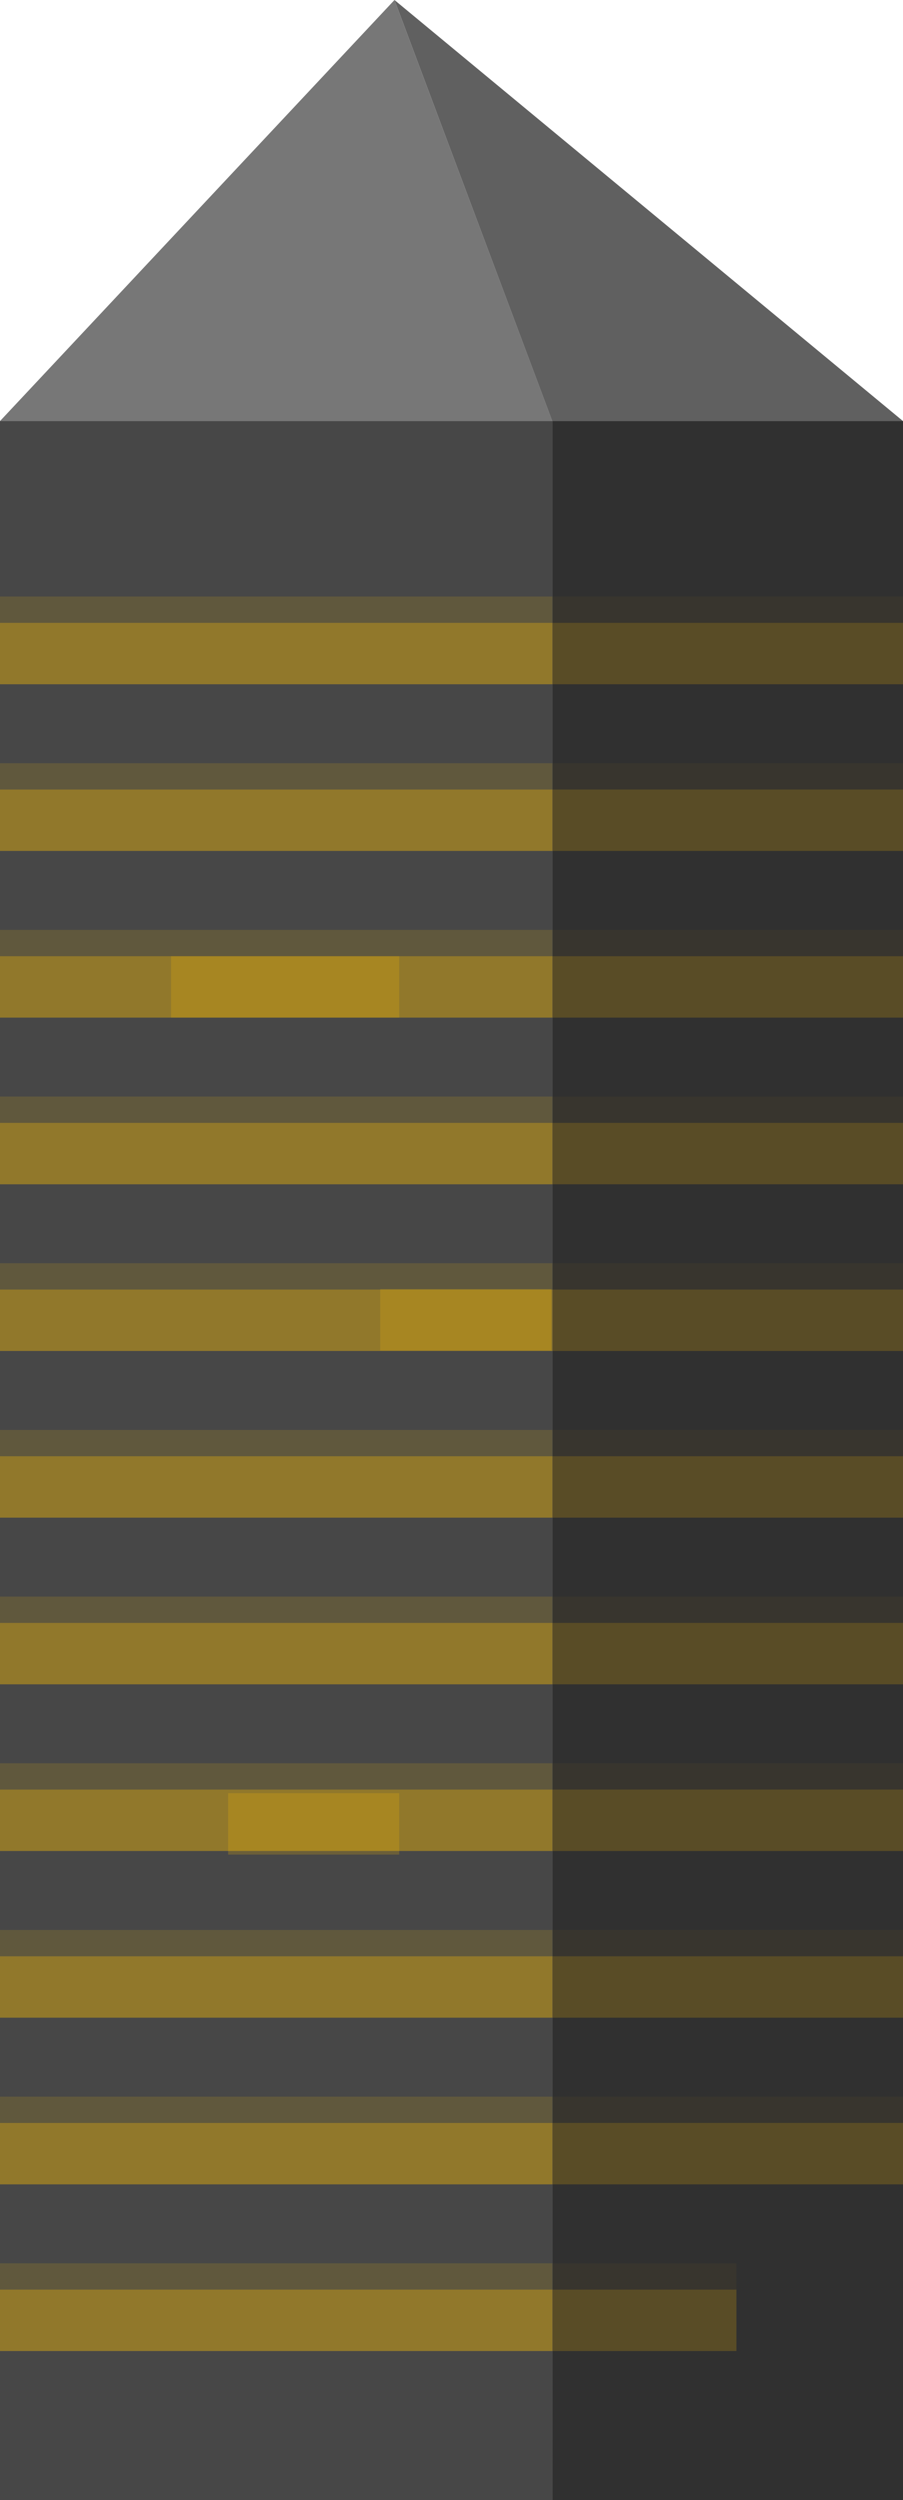 <svg xmlns="http://www.w3.org/2000/svg" width="95" height="262.864" viewBox="0 0 95 262.864">
  <g id="Group_305" data-name="Group 305" transform="translate(-1016 -2370.136)">
    <rect id="Rectangle_302" data-name="Rectangle 302" width="58.107" height="218.592" transform="translate(1016 2414.408)" fill="#474747"/>
    <rect id="Rectangle_303" data-name="Rectangle 303" width="36.893" height="218.592" transform="translate(1074.107 2414.408)" fill="#303030"/>
    <path id="Path_193" data-name="Path 193" d="M1111,2414.408l-53.5-44.272,16.6,44.272Z" fill="#606060"/>
    <path id="Path_194" data-name="Path 194" d="M1057.5,2370.136l-41.5,44.272h58.107Z" fill="#777"/>
    <g id="Group_283" data-name="Group 283">
      <rect id="Rectangle_304" data-name="Rectangle 304" width="58.107" height="2.767" transform="translate(1016 2432.854)" fill="#ffc200" opacity="0.14"/>
      <rect id="Rectangle_305" data-name="Rectangle 305" width="58.107" height="6.456" transform="translate(1016 2435.621)" fill="#ffc200" opacity="0.4"/>
    </g>
    <g id="Group_284" data-name="Group 284">
      <rect id="Rectangle_306" data-name="Rectangle 306" width="36.893" height="2.767" transform="translate(1074.107 2432.854)" fill="#ffc200" opacity="0.04"/>
      <rect id="Rectangle_307" data-name="Rectangle 307" width="36.893" height="6.456" transform="translate(1074.107 2435.621)" fill="#ffc200" opacity="0.2"/>
    </g>
    <g id="Group_285" data-name="Group 285">
      <rect id="Rectangle_308" data-name="Rectangle 308" width="36.893" height="2.767" transform="translate(1074.107 2450.379)" fill="#ffc200" opacity="0.04"/>
      <rect id="Rectangle_309" data-name="Rectangle 309" width="36.893" height="6.456" transform="translate(1074.107 2453.146)" fill="#ffc200" opacity="0.2"/>
    </g>
    <g id="Group_286" data-name="Group 286">
      <rect id="Rectangle_310" data-name="Rectangle 310" width="36.893" height="2.767" transform="translate(1074.107 2467.903)" fill="#ffc200" opacity="0.04"/>
      <rect id="Rectangle_311" data-name="Rectangle 311" width="36.893" height="6.456" transform="translate(1074.107 2470.67)" fill="#ffc200" opacity="0.2"/>
    </g>
    <g id="Group_287" data-name="Group 287">
      <rect id="Rectangle_312" data-name="Rectangle 312" width="36.893" height="2.767" transform="translate(1074.107 2485.427)" fill="#ffc200" opacity="0.04"/>
      <rect id="Rectangle_313" data-name="Rectangle 313" width="36.893" height="6.456" transform="translate(1074.107 2488.194)" fill="#ffc200" opacity="0.2"/>
    </g>
    <g id="Group_288" data-name="Group 288">
      <rect id="Rectangle_314" data-name="Rectangle 314" width="36.893" height="2.767" transform="translate(1074.107 2502.951)" fill="#ffc200" opacity="0.04"/>
      <rect id="Rectangle_315" data-name="Rectangle 315" width="36.893" height="6.456" transform="translate(1074.107 2505.719)" fill="#ffc200" opacity="0.2"/>
    </g>
    <g id="Group_289" data-name="Group 289">
      <rect id="Rectangle_316" data-name="Rectangle 316" width="36.893" height="2.767" transform="translate(1074.107 2520.476)" fill="#ffc200" opacity="0.04"/>
      <rect id="Rectangle_317" data-name="Rectangle 317" width="36.893" height="6.456" transform="translate(1074.107 2523.243)" fill="#ffc200" opacity="0.2"/>
    </g>
    <g id="Group_290" data-name="Group 290">
      <rect id="Rectangle_318" data-name="Rectangle 318" width="36.893" height="2.767" transform="translate(1074.107 2538)" fill="#ffc200" opacity="0.04"/>
      <rect id="Rectangle_319" data-name="Rectangle 319" width="36.893" height="6.456" transform="translate(1074.107 2540.767)" fill="#ffc200" opacity="0.2"/>
    </g>
    <g id="Group_291" data-name="Group 291">
      <rect id="Rectangle_320" data-name="Rectangle 320" width="36.893" height="2.767" transform="translate(1074.107 2555.524)" fill="#ffc200" opacity="0.04"/>
      <rect id="Rectangle_321" data-name="Rectangle 321" width="36.893" height="6.456" transform="translate(1074.107 2558.291)" fill="#ffc200" opacity="0.2"/>
    </g>
    <g id="Group_292" data-name="Group 292">
      <rect id="Rectangle_322" data-name="Rectangle 322" width="36.893" height="2.767" transform="translate(1074.107 2573.049)" fill="#ffc200" opacity="0.04"/>
      <rect id="Rectangle_323" data-name="Rectangle 323" width="36.893" height="6.456" transform="translate(1074.107 2575.815)" fill="#ffc200" opacity="0.2"/>
    </g>
    <g id="Group_293" data-name="Group 293">
      <rect id="Rectangle_324" data-name="Rectangle 324" width="36.893" height="2.767" transform="translate(1074.107 2590.573)" fill="#ffc200" opacity="0.04"/>
      <rect id="Rectangle_325" data-name="Rectangle 325" width="36.893" height="6.456" transform="translate(1074.107 2593.34)" fill="#ffc200" opacity="0.2"/>
    </g>
    <g id="Group_294" data-name="Group 294">
      <rect id="Rectangle_326" data-name="Rectangle 326" width="19.369" height="2.767" transform="translate(1074.107 2608.097)" fill="#ffc200" opacity="0.04"/>
      <rect id="Rectangle_327" data-name="Rectangle 327" width="19.369" height="6.456" transform="translate(1074.107 2610.864)" fill="#ffc200" opacity="0.2"/>
    </g>
    <g id="Group_295" data-name="Group 295">
      <rect id="Rectangle_328" data-name="Rectangle 328" width="58.107" height="2.767" transform="translate(1016 2450.379)" fill="#ffc200" opacity="0.14"/>
      <rect id="Rectangle_329" data-name="Rectangle 329" width="58.107" height="6.456" transform="translate(1016 2453.146)" fill="#ffc200" opacity="0.4"/>
    </g>
    <g id="Group_296" data-name="Group 296">
      <rect id="Rectangle_330" data-name="Rectangle 330" width="58.107" height="2.767" transform="translate(1016 2467.903)" fill="#ffc200" opacity="0.14"/>
      <rect id="Rectangle_331" data-name="Rectangle 331" width="58.107" height="6.456" transform="translate(1016 2470.67)" fill="#ffc200" opacity="0.4"/>
      <rect id="Rectangle_332" data-name="Rectangle 332" width="24" height="6.456" transform="translate(1034 2470.67)" fill="#ffc200" opacity="0.2"/>
      <rect id="Rectangle_333" data-name="Rectangle 333" width="18" height="6.456" transform="translate(1056 2505.67)" fill="#ffc200" opacity="0.2"/>
      <rect id="Rectangle_334" data-name="Rectangle 334" width="18" height="6.456" transform="translate(1040 2558.67)" fill="#ffc200" opacity="0.2"/>
    </g>
    <g id="Group_297" data-name="Group 297">
      <rect id="Rectangle_335" data-name="Rectangle 335" width="58.107" height="2.767" transform="translate(1016 2485.427)" fill="#ffc200" opacity="0.14"/>
      <rect id="Rectangle_336" data-name="Rectangle 336" width="58.107" height="6.456" transform="translate(1016 2488.194)" fill="#ffc200" opacity="0.4"/>
    </g>
    <g id="Group_298" data-name="Group 298">
      <rect id="Rectangle_337" data-name="Rectangle 337" width="58.107" height="2.767" transform="translate(1016 2502.951)" fill="#ffc200" opacity="0.14"/>
      <rect id="Rectangle_338" data-name="Rectangle 338" width="58.107" height="6.456" transform="translate(1016 2505.719)" fill="#ffc200" opacity="0.4"/>
    </g>
    <g id="Group_299" data-name="Group 299">
      <rect id="Rectangle_339" data-name="Rectangle 339" width="58.107" height="2.767" transform="translate(1016 2520.476)" fill="#ffc200" opacity="0.14"/>
      <rect id="Rectangle_340" data-name="Rectangle 340" width="58.107" height="6.456" transform="translate(1016 2523.243)" fill="#ffc200" opacity="0.4"/>
    </g>
    <g id="Group_300" data-name="Group 300">
      <rect id="Rectangle_341" data-name="Rectangle 341" width="58.107" height="2.767" transform="translate(1016 2538)" fill="#ffc200" opacity="0.14"/>
      <rect id="Rectangle_342" data-name="Rectangle 342" width="58.107" height="6.456" transform="translate(1016 2540.767)" fill="#ffc200" opacity="0.4"/>
    </g>
    <g id="Group_301" data-name="Group 301">
      <rect id="Rectangle_343" data-name="Rectangle 343" width="58.107" height="2.767" transform="translate(1016 2555.524)" fill="#ffc200" opacity="0.14"/>
      <rect id="Rectangle_344" data-name="Rectangle 344" width="58.107" height="6.456" transform="translate(1016 2558.291)" fill="#ffc200" opacity="0.4"/>
    </g>
    <g id="Group_302" data-name="Group 302">
      <rect id="Rectangle_345" data-name="Rectangle 345" width="58.107" height="2.767" transform="translate(1016 2573.049)" fill="#ffc200" opacity="0.14"/>
      <rect id="Rectangle_346" data-name="Rectangle 346" width="58.107" height="6.456" transform="translate(1016 2575.815)" fill="#ffc200" opacity="0.4"/>
    </g>
    <g id="Group_303" data-name="Group 303">
      <rect id="Rectangle_347" data-name="Rectangle 347" width="58.107" height="2.767" transform="translate(1016 2590.573)" fill="#ffc200" opacity="0.14"/>
      <rect id="Rectangle_348" data-name="Rectangle 348" width="58.107" height="6.456" transform="translate(1016 2593.34)" fill="#ffc200" opacity="0.4"/>
    </g>
    <g id="Group_304" data-name="Group 304">
      <rect id="Rectangle_349" data-name="Rectangle 349" width="58.107" height="2.767" transform="translate(1016 2608.097)" fill="#ffc200" opacity="0.14"/>
      <rect id="Rectangle_350" data-name="Rectangle 350" width="58.107" height="6.456" transform="translate(1016 2610.864)" fill="#ffc200" opacity="0.4"/>
    </g>
  </g>
</svg>
